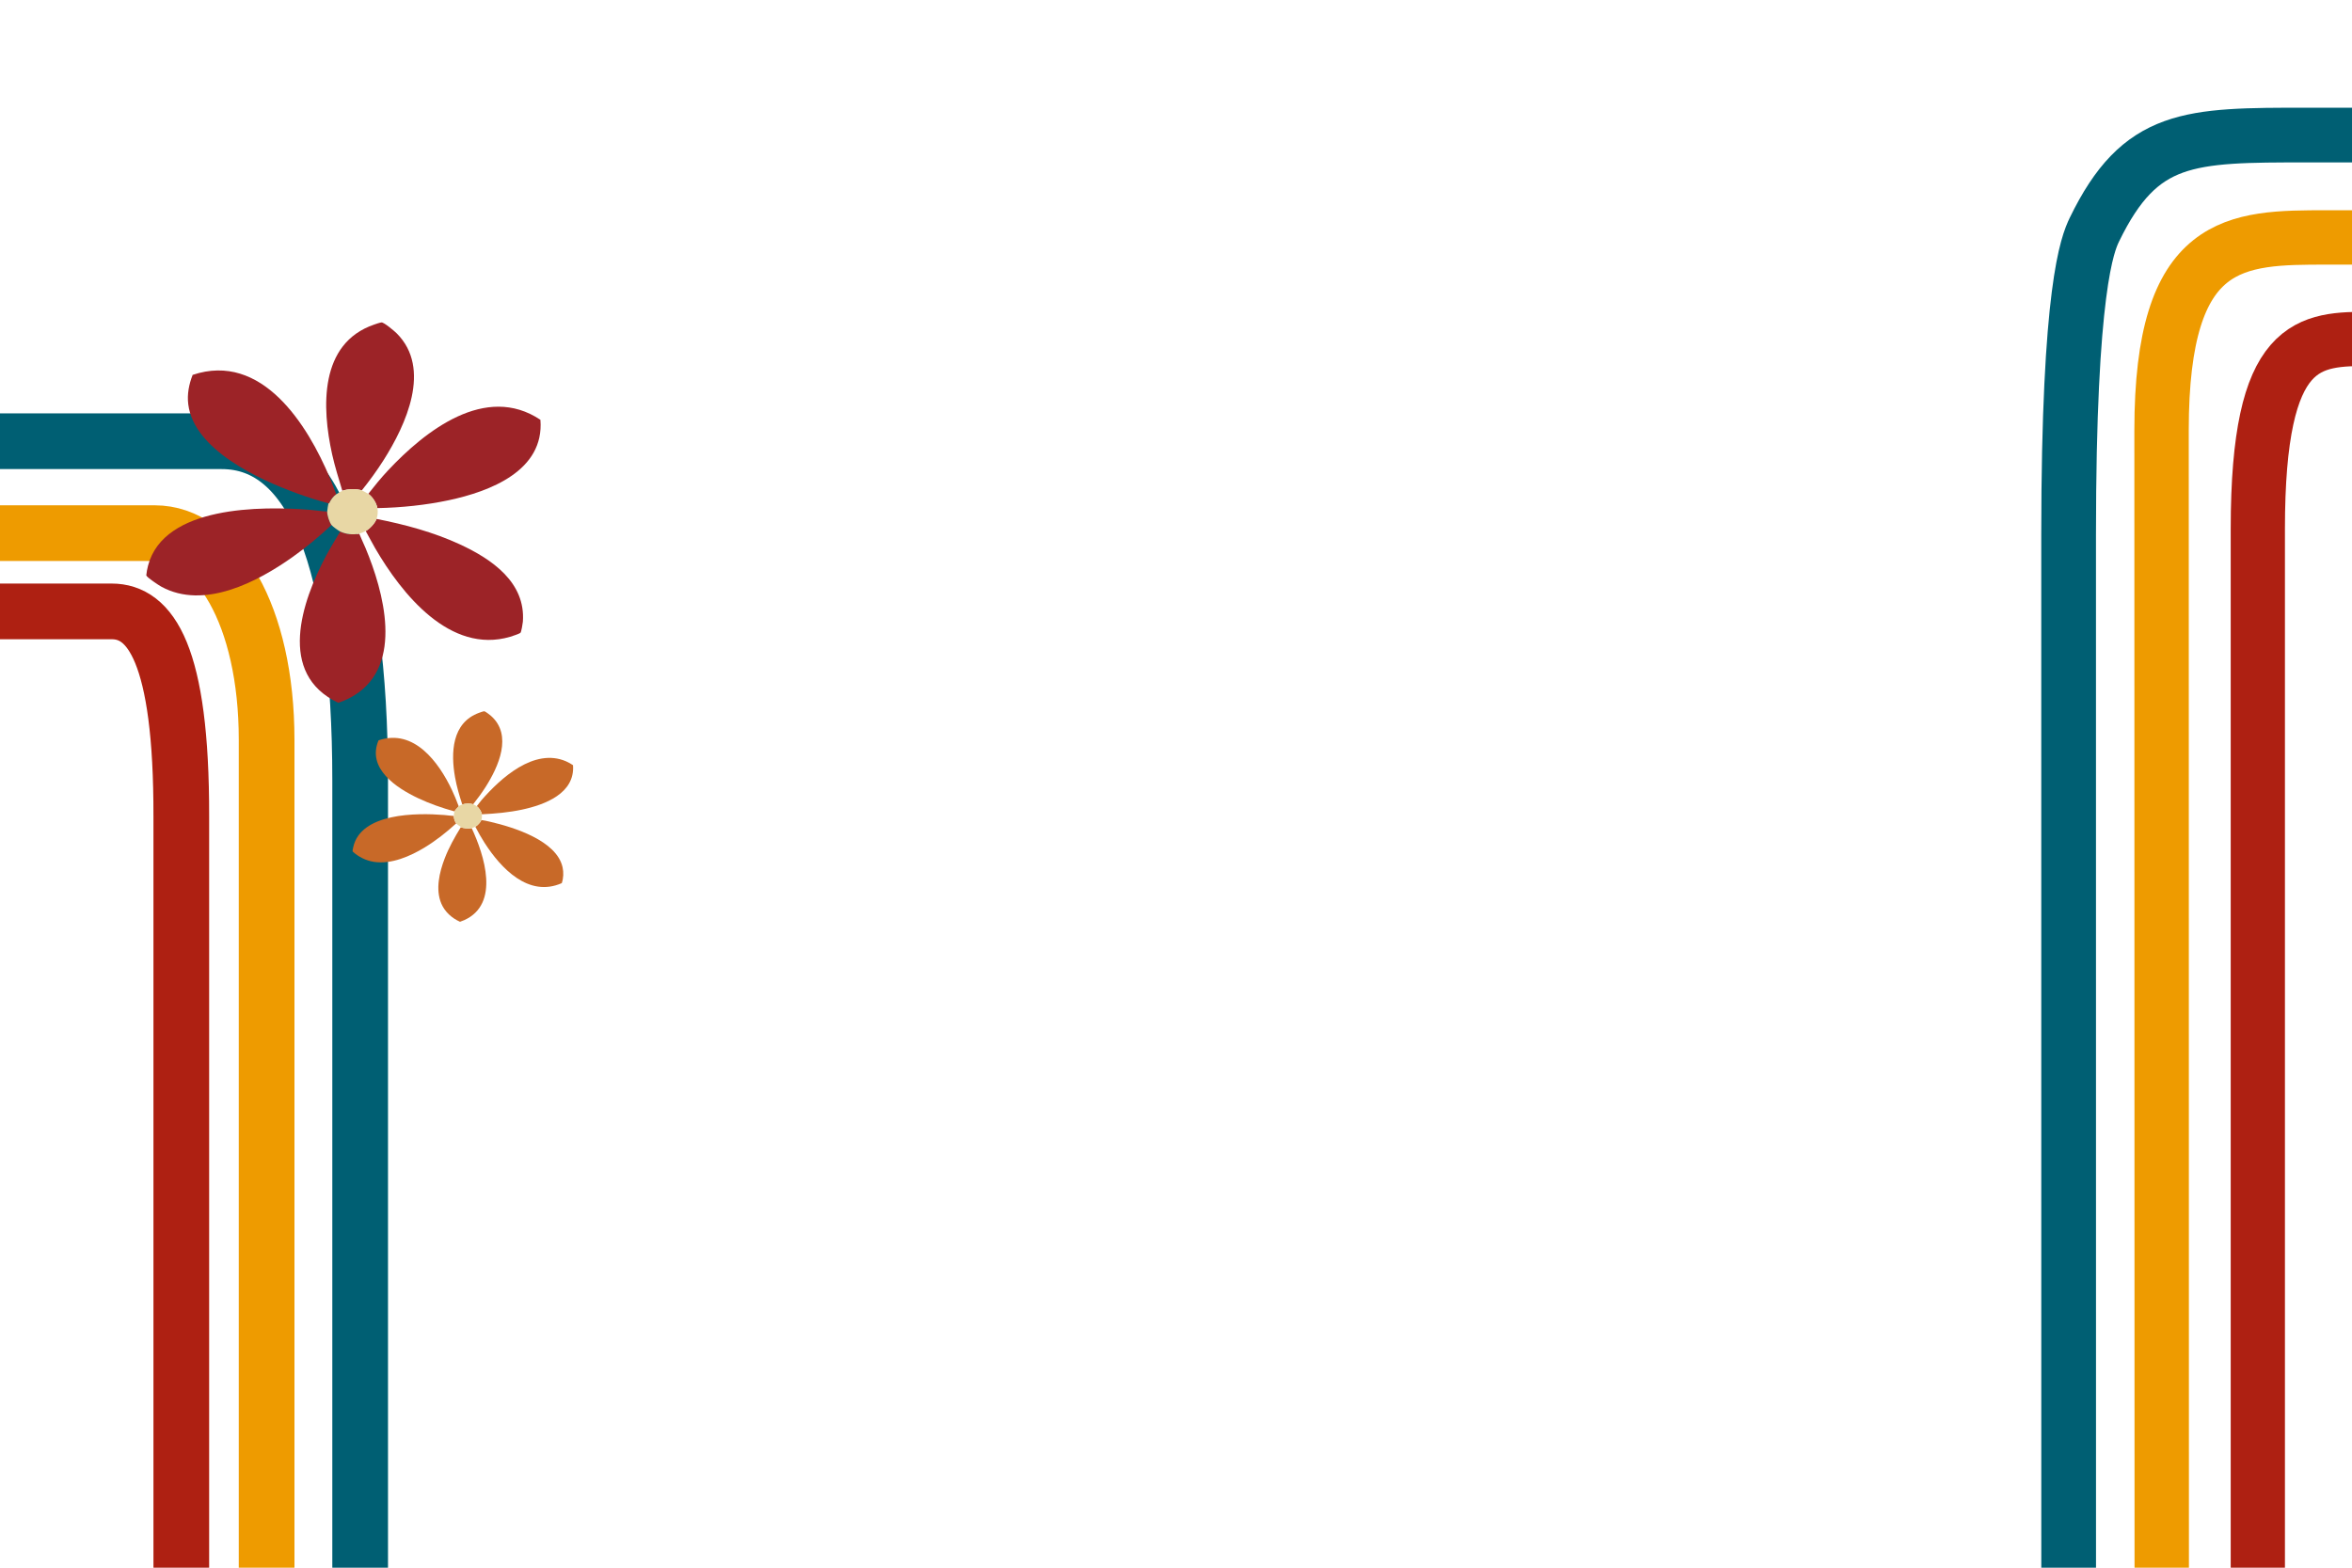 <svg width="1440" height="960" xmlns="http://www.w3.org/2000/svg" version="1.1" data-name="Layer 1">

 <g>
  <title>Layer 1</title>
  <g id="g3">
   <path stroke-miterlimit="10" stroke-width="33.2px" stroke="#ae2012" fill="none" id="path1-2" d="m1504.34,207.514l-52.3,0c-38.5,0 -69.7,0 -69.7,116.4l0,3197.2c0,123.5 16,123.5 69.7,123.5l52.3,0" class="cls-1"/>
   <path stroke-miterlimit="10" stroke-width="33.3px" stroke="#ee9b00" fill="none" id="path2-7" d="m1486.4,145.4l-61.5,0c-56.1,0 -101.5,0 -101.5,118.1c0,0 0.529,3300.669 0.529,3343.256c6.7,81.6 56.071,99.444 107.071,99.444l55.4,0" class="cls-5"/>
   <path stroke-width="33.5px" stroke="#005f73" stroke-miterlimit="10" fill="none" id="path7" d="m1501.4,82.7l-88.6,0c-72.7,0 -102.4,0 -130.5,57.9c-4.2,8.7 -15.8,36.1 -15.8,187c0,0 0.108,3191.175 0.108,3265.013c2.2,127.1 52.292,175.987 146.092,175.987l88.6,0" class="cls-6"/>
  </g>
  <g id="g6">
   <path stroke-width="34.1px" stroke-miterlimit="10" fill="none" stroke="#ae2012" id="path4" d="m-56.5,374.4l124.9,0c23.5,0 42.8,25.6 42.6,125.6l0,923.3c0,15.4 -11.5,27.8 -25.8,27.8l0,0c-12.8,0 -23.3,11.2 -23.3,25.1l0,1024.8c0,10.4 7.9,18.9 17.5,18.9l0,0c6.7,0 12.1,5.8 12.1,13l0,966c0,17.3 -13,31.4 -29.1,31.4l-107.2,0" class="cls-2"/>
   <path stroke="#ee9b00" stroke-width="34.1px" stroke-miterlimit="10" fill="none" id="path5" d="m-45.263,326.479l140,0c37.8,0 68.5,50 68.5,126.6l0,997.4c0,18.4 -31,33.3 -31,33.3l0,0c0,0 -18.1,8.7 -18.1,19.4l0,940.6c0,11.8 19.8,21.3 19.8,21.3l0,0c0,0 15.4,7.5 15.3,16.6l0.09,955.273c-0.1,22.8 -22.69,40.927 -43.89,41.027l-150.7,1" class="cls-3"/>
   <path stroke="#005f73" stroke-width="34.1px" stroke-miterlimit="10" fill="none" id="path6" d="m-29.8,270.2l165.5,0c56.7,0 84.8,74.5 84.8,207.7l0,998.4c0,19 -14.3,34.4 -32,34.4l0,0c-9.4,0 -17.1,8.2 -17.1,18.4l0,860.8c0,11.7 8.8,21.1 19.6,21.1l0,0c7.3,0 13.1,6.4 13.1,14.2l-0.157,960.282c0,25.4 -22.043,46.118 -45.643,46.319l-188.2,1.2" class="cls-4"/>
  </g>
  <g>
   <g>
    <title>Layer 1</title>
    <path class="cls-1" d="m205.883,302.667c-1.946,1.402 -3.295,3.348 -4.339,5.476c-0.064,0.13 -0.421,0.069 -0.432,0.09c-6.555,-1.757 -13.041,-3.844 -19.416,-6.163c-23.247,-8.458 -62.888,-26.629 -66.432,-54.44c-0.785,-6.163 0.416,-12.336 2.68,-18.062c42.337,-14.205 70.352,30.406 84.088,63.298c1.352,3.236 2.502,6.563 3.851,9.8z" fill="#9c2327" id="svg_8"/>
    <path class="cls-1" d="m200.316,313.27c-0.037,2.245 1.301,6.446 2.651,8.217c-7.467,7.022 -15.408,13.625 -23.774,19.565c-21.616,15.355 -54.294,32.474 -80.406,18.213c-1.537,-0.84 -8.885,-5.633 -9.235,-6.958c0.217,-2.012 0.583,-4.005 1.097,-5.961c9.656,-36.741 69.472,-36.505 99.191,-34.136c3.491,0.278 6.971,0.88 10.473,1.058l0.003,0.003z" fill="#9c2327" id="svg_7"/>
    <path class="cls-1" d="m223.907,325.198c2.473,-1.336 5.686,-4.745 6.627,-7.422c17.328,3.398 35.032,8.161 51.073,15.591c19.371,8.973 40.309,23.194 38.517,47.357c-0.08,1.081 -0.92,6.136 -1.458,6.759c-0.482,0.554 -5.267,2.16 -6.287,2.46c-36.908,10.841 -66.508,-26.377 -82.686,-54.23c-2.009,-3.457 -3.804,-7.046 -5.786,-10.515z" fill="#9c2327" id="svg_6"/>
    <path class="cls-1" d="m231.064,311.149c-0.554,-3.12 -2.956,-6.945 -5.566,-8.747c3.828,-4.901 7.804,-9.773 12.058,-14.316c22.65,-24.195 59.736,-53.459 93.31,-31.01c2.523,31.23 -31.037,43.903 -56.014,49.223c-14.293,3.043 -29.176,4.557 -43.787,4.853l0,-0.003z" fill="#9c2327" id="svg_5"/>
    <path class="cls-1" d="m219.931,326.789c1.172,2.961 2.608,5.816 3.836,8.755c11.13,26.663 23.453,71.277 -6.613,90.121c-3.115,1.954 -6.542,3.565 -10.038,4.697c-37.558,-17.68 -22.462,-61.843 -7.467,-90.06c2.685,-5.052 5.749,-9.898 8.62,-14.839c3.488,1.696 7.891,2.158 11.663,1.325z" fill="#9c2327" id="svg_4"/>
    <path class="cls-1" d="m209.594,300.547c-2.197,-7.382 -4.559,-14.727 -6.232,-22.263c-6.383,-28.728 -7.949,-67.998 25.712,-79.529c0.994,-0.339 3.663,-1.283 4.541,-1.307c1.585,-0.042 7.926,5.344 9.285,6.704c21.582,21.579 5.558,56.142 -8.013,77.551c-4.082,6.439 -8.604,12.631 -13.365,18.576c-3.266,-1.076 -8.702,-0.957 -11.928,0.265l0,0.003z" fill="#9c2327" id="svg_3"/>
    <path class="cls-2" d="m221.522,300.282c0.403,0.133 3.541,1.821 3.976,2.121c2.611,1.802 5.012,5.627 5.566,8.747c0.392,2.197 0.212,4.509 -0.53,6.627c-0.941,2.677 -4.154,6.086 -6.627,7.422c-0.928,0.501 -2.987,1.373 -3.976,1.59c-3.772,0.832 -8.175,0.371 -11.663,-1.325c-1.243,-0.604 -4.58,-3.032 -5.301,-3.976c-1.349,-1.771 -2.688,-5.972 -2.651,-8.217c0.011,-0.583 0.636,-4.731 0.795,-5.036c0.011,-0.019 0.366,0.042 0.432,-0.09c1.047,-2.131 2.394,-4.077 4.339,-5.476c0.676,-0.488 3.001,-1.85 3.711,-2.121c3.226,-1.222 8.662,-1.341 11.928,-0.265z" fill="#e8d7a5" id="svg_2"/>
   </g>
  </g>
  <g>
   <g>
    <title>Layer 1</title>
    <path class="cls-1" d="m280.796,493.651c-0.016,0.012 -0.028,0.255 -0.144,0.365c-0.66,0.625 -2.044,2.075 -2.376,2.862c-7.586,-2.081 -15.179,-4.736 -22.286,-8.087c-13.347,-6.297 -31.505,-18.242 -24.217,-35.436c21.728,-7.376 36.875,13.476 44.852,30.272c1.552,3.268 2.929,6.632 4.171,10.026l0,-0.001z" fill="#c86928" id="svg_15"/>
    <path class="cls-1" d="m277.832,499.664c-0.012,1.445 0.571,3.397 1.482,4.547c-5.964,5.442 -12.358,10.513 -19.28,14.729c-8.822,5.371 -20.403,10.452 -30.998,8.846c-4.909,-0.744 -9.533,-3.016 -13.135,-6.364c-0.147,-0.417 0.23,-2.008 0.345,-2.545c4.583,-21.237 38.911,-21.125 55.729,-19.798c1.952,0.154 3.898,0.487 5.856,0.585z" fill="#c86928" id="svg_14"/>
    <path class="cls-1" d="m291.023,506.264c1.294,-0.681 3.221,-2.738 3.705,-4.107c1.845,0.246 3.676,0.678 5.485,1.099c14.365,3.34 40.587,11.481 44.213,27.824c0.695,3.134 0.577,6.69 -0.492,9.726c-20.384,8.978 -37.301,-9.211 -47.193,-24.579c-2.072,-3.219 -3.957,-6.566 -5.718,-9.962z" fill="#c86928" id="svg_13"/>
    <path class="cls-1" d="m295.025,498.638c-0.176,-1.613 -1.814,-4.033 -3.113,-4.987l2.887,-3.67c11.73,-13.47 32.249,-32.206 51.755,-23.784c1.493,0.644 2.926,1.473 4.272,2.373c1.301,17.266 -17.211,24.218 -31.196,27.209c-8.082,1.728 -16.347,2.467 -24.605,2.859z" fill="#c86928" id="svg_12"/>
    <path class="cls-1" d="m289.689,492.477c-1.844,-0.609 -4.844,-0.528 -6.67,0.147c-1.789,-5.42 -3.396,-10.917 -4.401,-16.546c-2.671,-14.978 -2.109,-33.491 14.739,-39.591c0.625,-0.226 2.539,-0.927 3.077,-0.924c0.674,0.004 3.508,2.222 4.152,2.79c13.425,11.833 4.571,31.204 -3.277,43.553c-2.33,3.665 -4.921,7.171 -7.621,10.572l0.001,0z" fill="#c86928" id="svg_11"/>
    <path class="cls-1" d="m288.8,507.144c7.657,16.458 17.458,46.367 -4.541,56.301c-0.852,0.384 -1.739,0.713 -2.622,1.015c-5.001,-2.231 -9.286,-6.068 -11.432,-11.119c-3.686,-8.674 -1.198,-19.163 2.034,-27.607c2.577,-6.734 6.121,-13.049 9.893,-19.177c1.455,0.757 5.063,0.952 6.67,0.587l-0.001,0z" fill="#c86928" id="svg_10"/>
    <path class="cls-2" d="m289.689,492.477c0.12,0.04 2.084,1.071 2.223,1.173c1.298,0.953 2.936,3.373 3.113,4.987c0.095,0.871 -0.004,2.699 -0.296,3.52c-0.485,1.368 -2.411,3.426 -3.705,4.107c-0.391,0.205 -1.832,0.791 -2.223,0.88c-1.607,0.365 -5.214,0.17 -6.67,-0.587c-0.013,-0.007 0.037,-0.214 -0.104,-0.295c-0.842,-0.477 -2.122,-1.307 -2.712,-2.052c-0.912,-1.15 -1.494,-3.102 -1.482,-4.547c0.006,-0.644 0.205,-2.219 0.445,-2.787c0.332,-0.786 1.716,-2.237 2.376,-2.862c0.116,-0.11 0.127,-0.353 0.144,-0.365c0.099,-0.072 1.996,-0.943 2.223,-1.027c1.826,-0.675 4.826,-0.755 6.67,-0.147z" fill="#e8d7a5" id="svg_9"/>
   </g>
  </g>
 </g>
</svg>